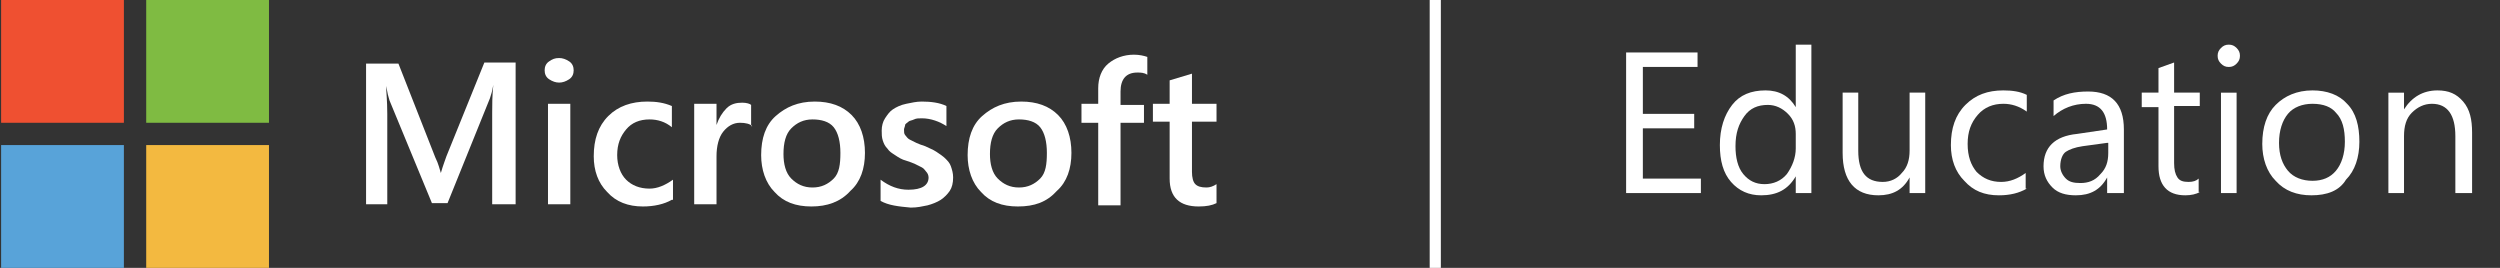 <?xml version="1.0" encoding="utf-8"?>
<!-- Generator: Adobe Illustrator 18.0.0, SVG Export Plug-In . SVG Version: 6.00 Build 0)  -->
<!DOCTYPE svg PUBLIC "-//W3C//DTD SVG 1.1//EN" "http://www.w3.org/Graphics/SVG/1.1/DTD/svg11.dtd">
<svg version="1.1" id="Layer_1" xmlns="http://www.w3.org/2000/svg" xmlns:xlink="http://www.w3.org/1999/xlink" x="0px" y="0px"
	 viewBox="0 0 224 24" enable-background="new 0 0 224 24" xml:space="preserve">
<rect x="0" y="0" width="224" height="24" fill="#333333" stroke="none"/>
<g>
	<g>
		<g>
			<path fill="#FFFFFF" d="M152.4,17.3h-6.7V4.7h6.4v1.3h-4.9v4.2h4.6v1.3h-4.6V16h5.2V17.3z"/>
			<path fill="#FFFFFF" d="M162.3,17.3h-1.4v-1.5h0c-0.7,1.2-1.7,1.7-3.1,1.7c-1.1,0-2-0.4-2.7-1.2c-0.7-0.8-1-1.9-1-3.3
				c0-1.5,0.4-2.7,1.1-3.6s1.7-1.3,3-1.3c1.2,0,2.1,0.5,2.7,1.5h0V4h1.4V17.3z M160.9,13.3v-1.3c0-0.7-0.2-1.3-0.7-1.8
				s-1.1-0.8-1.8-0.8c-0.9,0-1.6,0.3-2.1,1s-0.8,1.5-0.8,2.7c0,1,0.2,1.9,0.7,2.5c0.5,0.6,1.1,0.9,1.9,0.9c0.8,0,1.5-0.3,2-0.9
				C160.6,14.9,160.9,14.1,160.9,13.3z"/>
			<path fill="#FFFFFF" d="M172.5,17.3h-1.4v-1.4h0c-0.6,1.1-1.5,1.6-2.8,1.6c-2.1,0-3.2-1.3-3.2-3.8V8.3h1.4v5.2
				c0,1.9,0.7,2.8,2.2,2.8c0.7,0,1.3-0.3,1.7-0.8c0.5-0.5,0.7-1.2,0.7-2V8.3h1.4V17.3z"/>
			<path fill="#FFFFFF" d="M181.6,16.9c-0.7,0.4-1.5,0.6-2.5,0.6c-1.3,0-2.3-0.4-3.1-1.3c-0.8-0.8-1.2-1.9-1.2-3.2
				c0-1.5,0.4-2.7,1.3-3.6s2-1.3,3.4-1.3c0.8,0,1.5,0.1,2.1,0.4V10c-0.7-0.5-1.4-0.7-2.1-0.7c-0.9,0-1.7,0.3-2.3,1
				c-0.6,0.7-0.9,1.5-0.9,2.6c0,1.1,0.3,1.9,0.8,2.5c0.6,0.6,1.3,0.9,2.2,0.9c0.8,0,1.5-0.3,2.2-0.8V16.9z"/>
			<path fill="#FFFFFF" d="M190.2,17.3h-1.4v-1.4h0c-0.6,1.1-1.5,1.6-2.8,1.6c-0.9,0-1.6-0.2-2.1-0.7s-0.8-1.1-0.8-1.9
				c0-1.7,1-2.7,3-2.9l2.7-0.4c0-1.5-0.6-2.3-1.9-2.3c-1.1,0-2.1,0.4-2.9,1.1V9c0.9-0.6,1.9-0.8,3.1-0.8c2.1,0,3.2,1.1,3.2,3.4V17.3
				z M188.8,12.8l-2.2,0.3c-0.7,0.1-1.2,0.3-1.5,0.5c-0.3,0.2-0.5,0.7-0.5,1.3c0,0.4,0.2,0.8,0.5,1.1c0.3,0.3,0.7,0.4,1.3,0.4
				c0.7,0,1.3-0.2,1.8-0.8c0.5-0.5,0.7-1.1,0.7-1.9V12.8z"/>
			<path fill="#FFFFFF" d="M197.1,17.2c-0.3,0.2-0.8,0.3-1.3,0.3c-1.6,0-2.4-0.9-2.4-2.6V9.6h-1.5V8.3h1.5V6.1l1.4-0.5v2.7h2.3v1.2
				h-2.3v5.1c0,0.6,0.1,1,0.3,1.3s0.5,0.4,1,0.4c0.4,0,0.7-0.1,0.9-0.3V17.2z"/>
			<path fill="#FFFFFF" d="M199.7,6c-0.3,0-0.5-0.1-0.7-0.3s-0.3-0.4-0.3-0.7s0.1-0.5,0.3-0.7s0.4-0.3,0.7-0.3
				c0.3,0,0.5,0.1,0.7,0.3c0.2,0.2,0.3,0.4,0.3,0.7c0,0.3-0.1,0.5-0.3,0.7C200.2,5.9,200,6,199.7,6z M200.5,17.3H199v-9h1.4V17.3z"
				/>
			<path fill="#FFFFFF" d="M207.1,17.5c-1.3,0-2.4-0.4-3.2-1.3c-0.8-0.8-1.2-2-1.2-3.3c0-1.5,0.4-2.7,1.2-3.5s1.9-1.3,3.3-1.3
				c1.3,0,2.4,0.4,3.1,1.2c0.8,0.8,1.1,2,1.1,3.4c0,1.4-0.4,2.6-1.2,3.4C209.6,17.1,208.5,17.5,207.1,17.5z M207.2,9.3
				c-0.9,0-1.7,0.3-2.2,0.9s-0.8,1.5-0.8,2.6c0,1.1,0.3,1.9,0.8,2.5s1.3,0.9,2.2,0.9c0.9,0,1.6-0.3,2.1-0.9c0.5-0.6,0.8-1.5,0.8-2.6
				c0-1.1-0.2-2-0.8-2.6C208.9,9.6,208.2,9.3,207.2,9.3z"/>
			<path fill="#FFFFFF" d="M221.4,17.3h-1.4v-5.1c0-1.9-0.7-2.9-2.1-2.9c-0.7,0-1.3,0.3-1.8,0.8s-0.7,1.2-0.7,2.1v5.1h-1.4v-9h1.4
				v1.5h0c0.7-1.1,1.7-1.7,3-1.7c1,0,1.7,0.3,2.3,1s0.8,1.6,0.8,2.8V17.3z"/>
		</g>
	</g>
	<g>
		<rect x="0.1" fill="#EF5031" width="11" height="11"/>
		<rect x="13.1" fill="#7FBB42" width="11" height="11"/>
		<rect x="0.1" y="13" fill="#58A3D9" width="11" height="11"/>
		<rect x="13.1" y="13" fill="#F3B940" width="11" height="11"/>
	</g>
	<g>
		<path fill="#FFFFFF" d="M46.2,18.3h-2.1v-8.2c0-0.7,0-1.5,0.1-2.5h0c-0.1,0.6-0.2,0.9-0.3,1.2l-3.8,9.4h-1.4L34.9,9
			c-0.1-0.3-0.2-0.7-0.3-1.3h0c0,0.5,0.1,1.3,0.1,2.5v8.1h-1.9V5.7h2.9l3.3,8.4c0.3,0.6,0.4,1.1,0.5,1.4h0c0.2-0.7,0.4-1.2,0.5-1.5
			l3.4-8.4h2.8V18.3z"/>
		<path fill="#FFFFFF" d="M50.1,7.4c-0.3,0-0.6-0.1-0.9-0.3s-0.4-0.5-0.4-0.8s0.1-0.6,0.4-0.8s0.5-0.3,0.9-0.3
			c0.3,0,0.6,0.1,0.9,0.3s0.4,0.5,0.4,0.8c0,0.3-0.1,0.6-0.4,0.8S50.4,7.4,50.1,7.4z M51.1,18.3h-2v-9h2V18.3z"/>
		<path fill="#FFFFFF" d="M60.2,17.9c-0.7,0.4-1.6,0.6-2.6,0.6c-1.3,0-2.4-0.4-3.2-1.3c-0.8-0.8-1.2-1.9-1.2-3.2
			c0-1.5,0.4-2.7,1.3-3.6s2.1-1.3,3.5-1.3c0.8,0,1.5,0.1,2.2,0.4v1.9c-0.6-0.5-1.3-0.7-2-0.7c-0.9,0-1.6,0.3-2.1,0.9
			s-0.8,1.3-0.8,2.3c0,0.9,0.3,1.7,0.8,2.2s1.2,0.8,2.1,0.8c0.7,0,1.4-0.3,2.1-0.8V17.9z"/>
		<path fill="#FFFFFF" d="M67.4,11.3c-0.2-0.2-0.6-0.3-1.1-0.3c-0.6,0-1.1,0.3-1.5,0.8s-0.6,1.3-0.6,2.2v4.3h-2v-9h2v1.9h0
			c0.2-0.6,0.5-1.1,0.9-1.5s0.9-0.5,1.4-0.5c0.4,0,0.7,0.1,0.8,0.2V11.3z"/>
		<path fill="#FFFFFF" d="M72.7,18.5c-1.4,0-2.5-0.4-3.3-1.3c-0.8-0.8-1.2-2-1.2-3.3c0-1.5,0.4-2.7,1.3-3.5s2-1.3,3.5-1.3
			c1.4,0,2.5,0.4,3.3,1.2s1.2,2,1.2,3.4c0,1.4-0.4,2.6-1.3,3.4C75.3,18.1,74.1,18.5,72.7,18.5z M72.8,10.7c-0.8,0-1.4,0.3-1.9,0.8
			s-0.7,1.3-0.7,2.3c0,0.9,0.2,1.7,0.7,2.2s1.1,0.8,1.9,0.8c0.8,0,1.4-0.3,1.9-0.8s0.6-1.3,0.6-2.3c0-1-0.2-1.8-0.6-2.3
			S73.6,10.7,72.8,10.7z"/>
		<path fill="#FFFFFF" d="M78.9,18v-1.9c0.8,0.6,1.6,0.9,2.5,0.9c1.2,0,1.8-0.4,1.8-1.1c0-0.2-0.1-0.4-0.2-0.5
			c-0.1-0.1-0.2-0.3-0.4-0.4s-0.4-0.2-0.6-0.3s-0.5-0.2-0.8-0.3c-0.4-0.1-0.7-0.3-1-0.5s-0.5-0.3-0.7-0.6c-0.2-0.2-0.3-0.4-0.4-0.7
			s-0.1-0.6-0.1-0.9c0-0.4,0.1-0.8,0.3-1.1S79.7,10,80,9.8s0.7-0.4,1.2-0.5s0.9-0.2,1.4-0.2c0.8,0,1.6,0.1,2.2,0.4v1.8
			c-0.6-0.4-1.4-0.7-2.2-0.7c-0.3,0-0.5,0-0.7,0.1s-0.4,0.1-0.5,0.2s-0.3,0.2-0.3,0.3s-0.1,0.3-0.1,0.4c0,0.2,0,0.4,0.1,0.5
			s0.2,0.3,0.4,0.4s0.4,0.2,0.6,0.3s0.5,0.2,0.8,0.3c0.4,0.2,0.7,0.3,1,0.5s0.6,0.4,0.8,0.6c0.2,0.2,0.4,0.4,0.5,0.7
			c0.1,0.3,0.2,0.6,0.2,1c0,0.5-0.1,0.9-0.3,1.2s-0.5,0.6-0.8,0.8s-0.8,0.4-1.2,0.5c-0.5,0.1-0.9,0.2-1.5,0.2
			C80.5,18.5,79.6,18.4,78.9,18z"/>
		<path fill="#FFFFFF" d="M91.2,18.5c-1.4,0-2.5-0.4-3.3-1.3c-0.8-0.8-1.2-2-1.2-3.3c0-1.5,0.4-2.7,1.3-3.5s2-1.3,3.5-1.3
			c1.4,0,2.5,0.4,3.3,1.2s1.2,2,1.2,3.4c0,1.4-0.4,2.6-1.3,3.4C93.8,18.1,92.7,18.5,91.2,18.5z M91.3,10.7c-0.8,0-1.4,0.3-1.9,0.8
			s-0.7,1.3-0.7,2.3c0,0.9,0.2,1.7,0.7,2.2s1.1,0.8,1.9,0.8c0.8,0,1.4-0.3,1.9-0.8s0.6-1.3,0.6-2.3c0-1-0.2-1.8-0.6-2.3
			S92.1,10.7,91.3,10.7z"/>
		<path fill="#FFFFFF" d="M102.8,6.7c-0.3-0.2-0.6-0.2-0.9-0.2c-1,0-1.5,0.6-1.5,1.7v1.2h2.1v1.6h-2.1v7.4h-2v-7.4h-1.5V9.3h1.5V7.9
			c0-0.9,0.3-1.7,0.9-2.2s1.4-0.8,2.3-0.8c0.5,0,0.9,0.1,1.2,0.2V6.7z"/>
		<path fill="#FFFFFF" d="M109,18.2c-0.4,0.2-0.9,0.3-1.6,0.3c-1.7,0-2.6-0.8-2.6-2.5v-5.1h-1.5V9.3h1.5V7.2l2-0.6v2.7h2.2v1.6h-2.2
			v4.5c0,0.5,0.1,0.9,0.3,1.1s0.5,0.3,1,0.3c0.3,0,0.6-0.1,0.9-0.3V18.2z"/>
	</g>
	<rect x="128.1" fill="#FFFFFF" width="1" height="24"/>
</g>
</svg>
